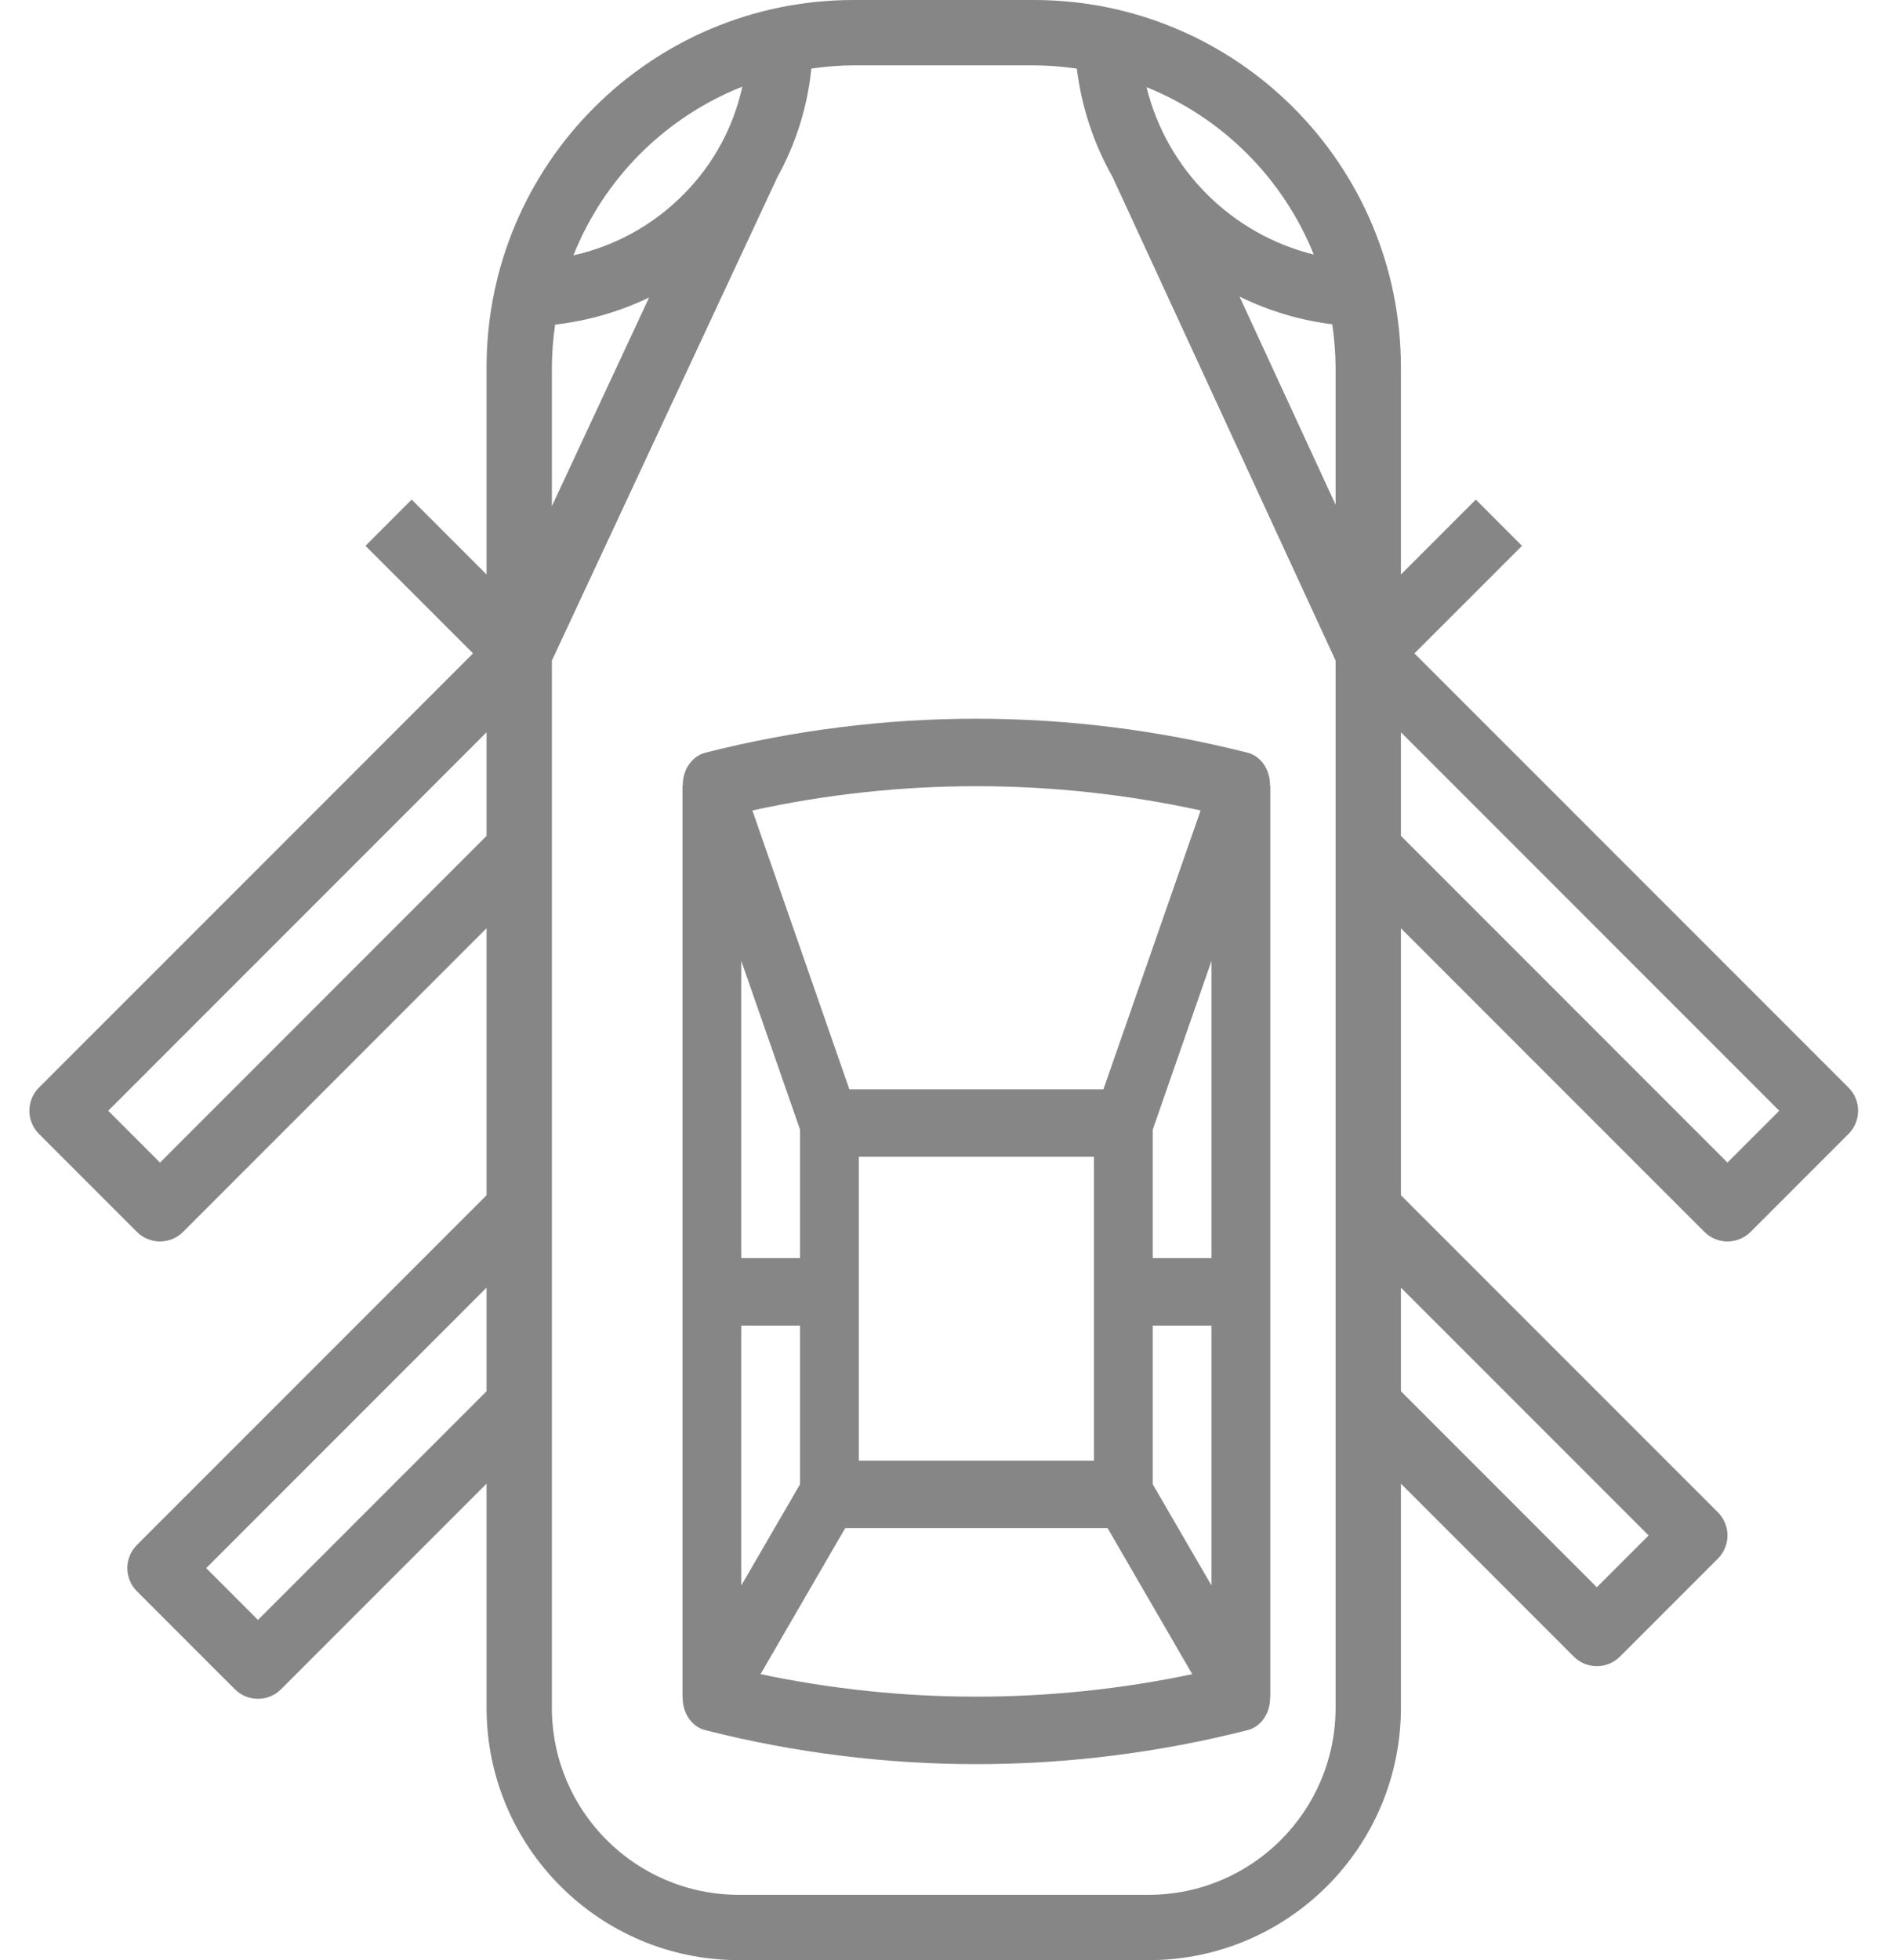 <?xml version="1.0" encoding="UTF-8"?>
<svg width="29px" height="30px" viewBox="0 0 29 30" version="1.1" xmlns="http://www.w3.org/2000/svg" xmlns:xlink="http://www.w3.org/1999/xlink">
    <!-- Generator: Sketch 57.1 (83088) - https://sketch.com -->
    <title>sunroof</title>
    <desc>Created with Sketch.</desc>
    <g id="Page-1" stroke="none" stroke-width="1" fill="none" fill-rule="evenodd">
        <g id="Care-Detail" transform="translate(-1442, -1596)" fill="#868686" fill-rule="nonzero">
            <g id="sunroof" transform="translate(1442, 1596)">
                <path d="M19.445,12.023 C19.451,11.781 19.305,11.569 19.098,11.519 C16.365,10.827 13.535,10.827 10.802,11.519 C10.673,11.552 10.564,11.648 10.502,11.782 C10.469,11.857 10.453,11.94 10.454,12.023 L10.45,12.023 L10.45,25.977 L10.453,25.977 C10.448,26.22 10.595,26.432 10.802,26.481 C13.535,27.173 16.365,27.173 19.098,26.481 C19.305,26.432 19.452,26.22 19.447,25.977 L19.45,25.977 L19.45,12.023 L19.445,12.023 Z M18.383,12.404 L16.895,16.672 L13.005,16.672 L11.52,12.404 C13.787,11.909 16.115,11.909 18.383,12.404 Z M16.75,17.705 L16.75,22.355 L13.15,22.355 L13.15,17.705 L16.75,17.705 Z M11.35,14.706 L12.25,17.289 L12.25,19.255 L11.35,19.255 L11.35,14.706 Z M11.35,20.288 L12.25,20.288 L12.25,22.716 L11.35,24.266 L11.35,20.288 Z M11.645,25.623 L12.941,23.388 L16.959,23.388 L18.255,25.623 C16.07,26.082 13.83,26.082 11.645,25.623 Z M18.55,24.266 L17.65,22.716 L17.65,20.288 L18.55,20.288 L18.55,24.266 Z M18.55,19.255 L17.65,19.255 L17.65,17.289 L18.55,14.706 L18.55,19.255 Z" id="Shape"></path>
                <path d="M28.304,16.646 L21.657,10 L23.304,8.354 L22.597,7.646 L21.45,8.793 L21.45,5.622 C21.45,2.517 18.933,0 15.829,0 L13.071,0 C9.967,0 7.45,2.517 7.45,5.622 L7.45,8.793 L6.303,7.646 L5.596,8.354 L7.243,10 L0.596,16.646 C0.401,16.842 0.401,17.158 0.596,17.354 L2.096,18.854 C2.292,19.049 2.608,19.049 2.803,18.854 L7.45,14.207 L7.45,18.293 L2.096,23.646 C1.901,23.842 1.901,24.158 2.096,24.354 L3.596,25.854 C3.792,26.049 4.108,26.049 4.303,25.854 L7.45,22.707 L7.45,26.14 C7.452,28.271 9.179,29.997 11.31,30 L17.59,30 C19.721,29.997 21.448,28.271 21.45,26.14 L21.45,22.707 L24.097,25.354 C24.292,25.549 24.608,25.549 24.804,25.354 L26.304,23.854 C26.499,23.658 26.499,23.342 26.304,23.146 L21.45,18.293 L21.45,14.207 L26.097,18.854 C26.292,19.049 26.608,19.049 26.804,18.854 L28.304,17.354 C28.499,17.158 28.499,16.842 28.304,16.646 Z M7.45,21.293 L3.95,24.793 L3.157,24 L7.45,19.707 L7.45,21.293 Z M7.45,12.793 L2.45,17.793 L1.657,17 L7.45,11.207 L7.45,12.793 Z M20.116,3.896 C18.853,3.583 17.867,2.597 17.555,1.334 C18.721,1.804 19.646,2.729 20.116,3.896 Z M9.803,2.353 C10.249,1.908 10.781,1.558 11.366,1.326 C11.232,1.944 10.924,2.511 10.48,2.961 C10.017,3.435 9.427,3.764 8.78,3.908 C9.012,3.326 9.36,2.797 9.803,2.353 Z M8.45,5.622 C8.451,5.403 8.468,5.184 8.5,4.968 C8.999,4.911 9.486,4.771 9.939,4.553 L8.45,7.747 L8.45,5.622 Z M20.45,26.14 C20.448,27.719 19.169,28.998 17.59,29 L11.31,29 C9.731,28.998 8.452,27.719 8.45,26.14 L8.45,10.111 L11.903,2.711 C12.187,2.198 12.364,1.633 12.423,1.05 C12.638,1.018 12.855,1.001 13.073,1 L15.829,1 C16.049,1.001 16.269,1.018 16.488,1.05 C16.559,1.633 16.745,2.196 17.034,2.707 L20.45,10.11 L20.45,26.14 Z M20.45,7.725 L18.979,4.539 C19.425,4.758 19.905,4.902 20.398,4.963 C20.431,5.181 20.448,5.401 20.45,5.622 L20.45,7.725 Z M25.243,23.5 L24.45,24.293 L21.45,21.293 L21.45,19.707 L25.243,23.5 Z M26.45,17.793 L21.45,12.793 L21.45,11.207 L27.243,17 L26.45,17.793 Z" id="Shape"></path>
            </g>
        </g>
    </g>
</svg>